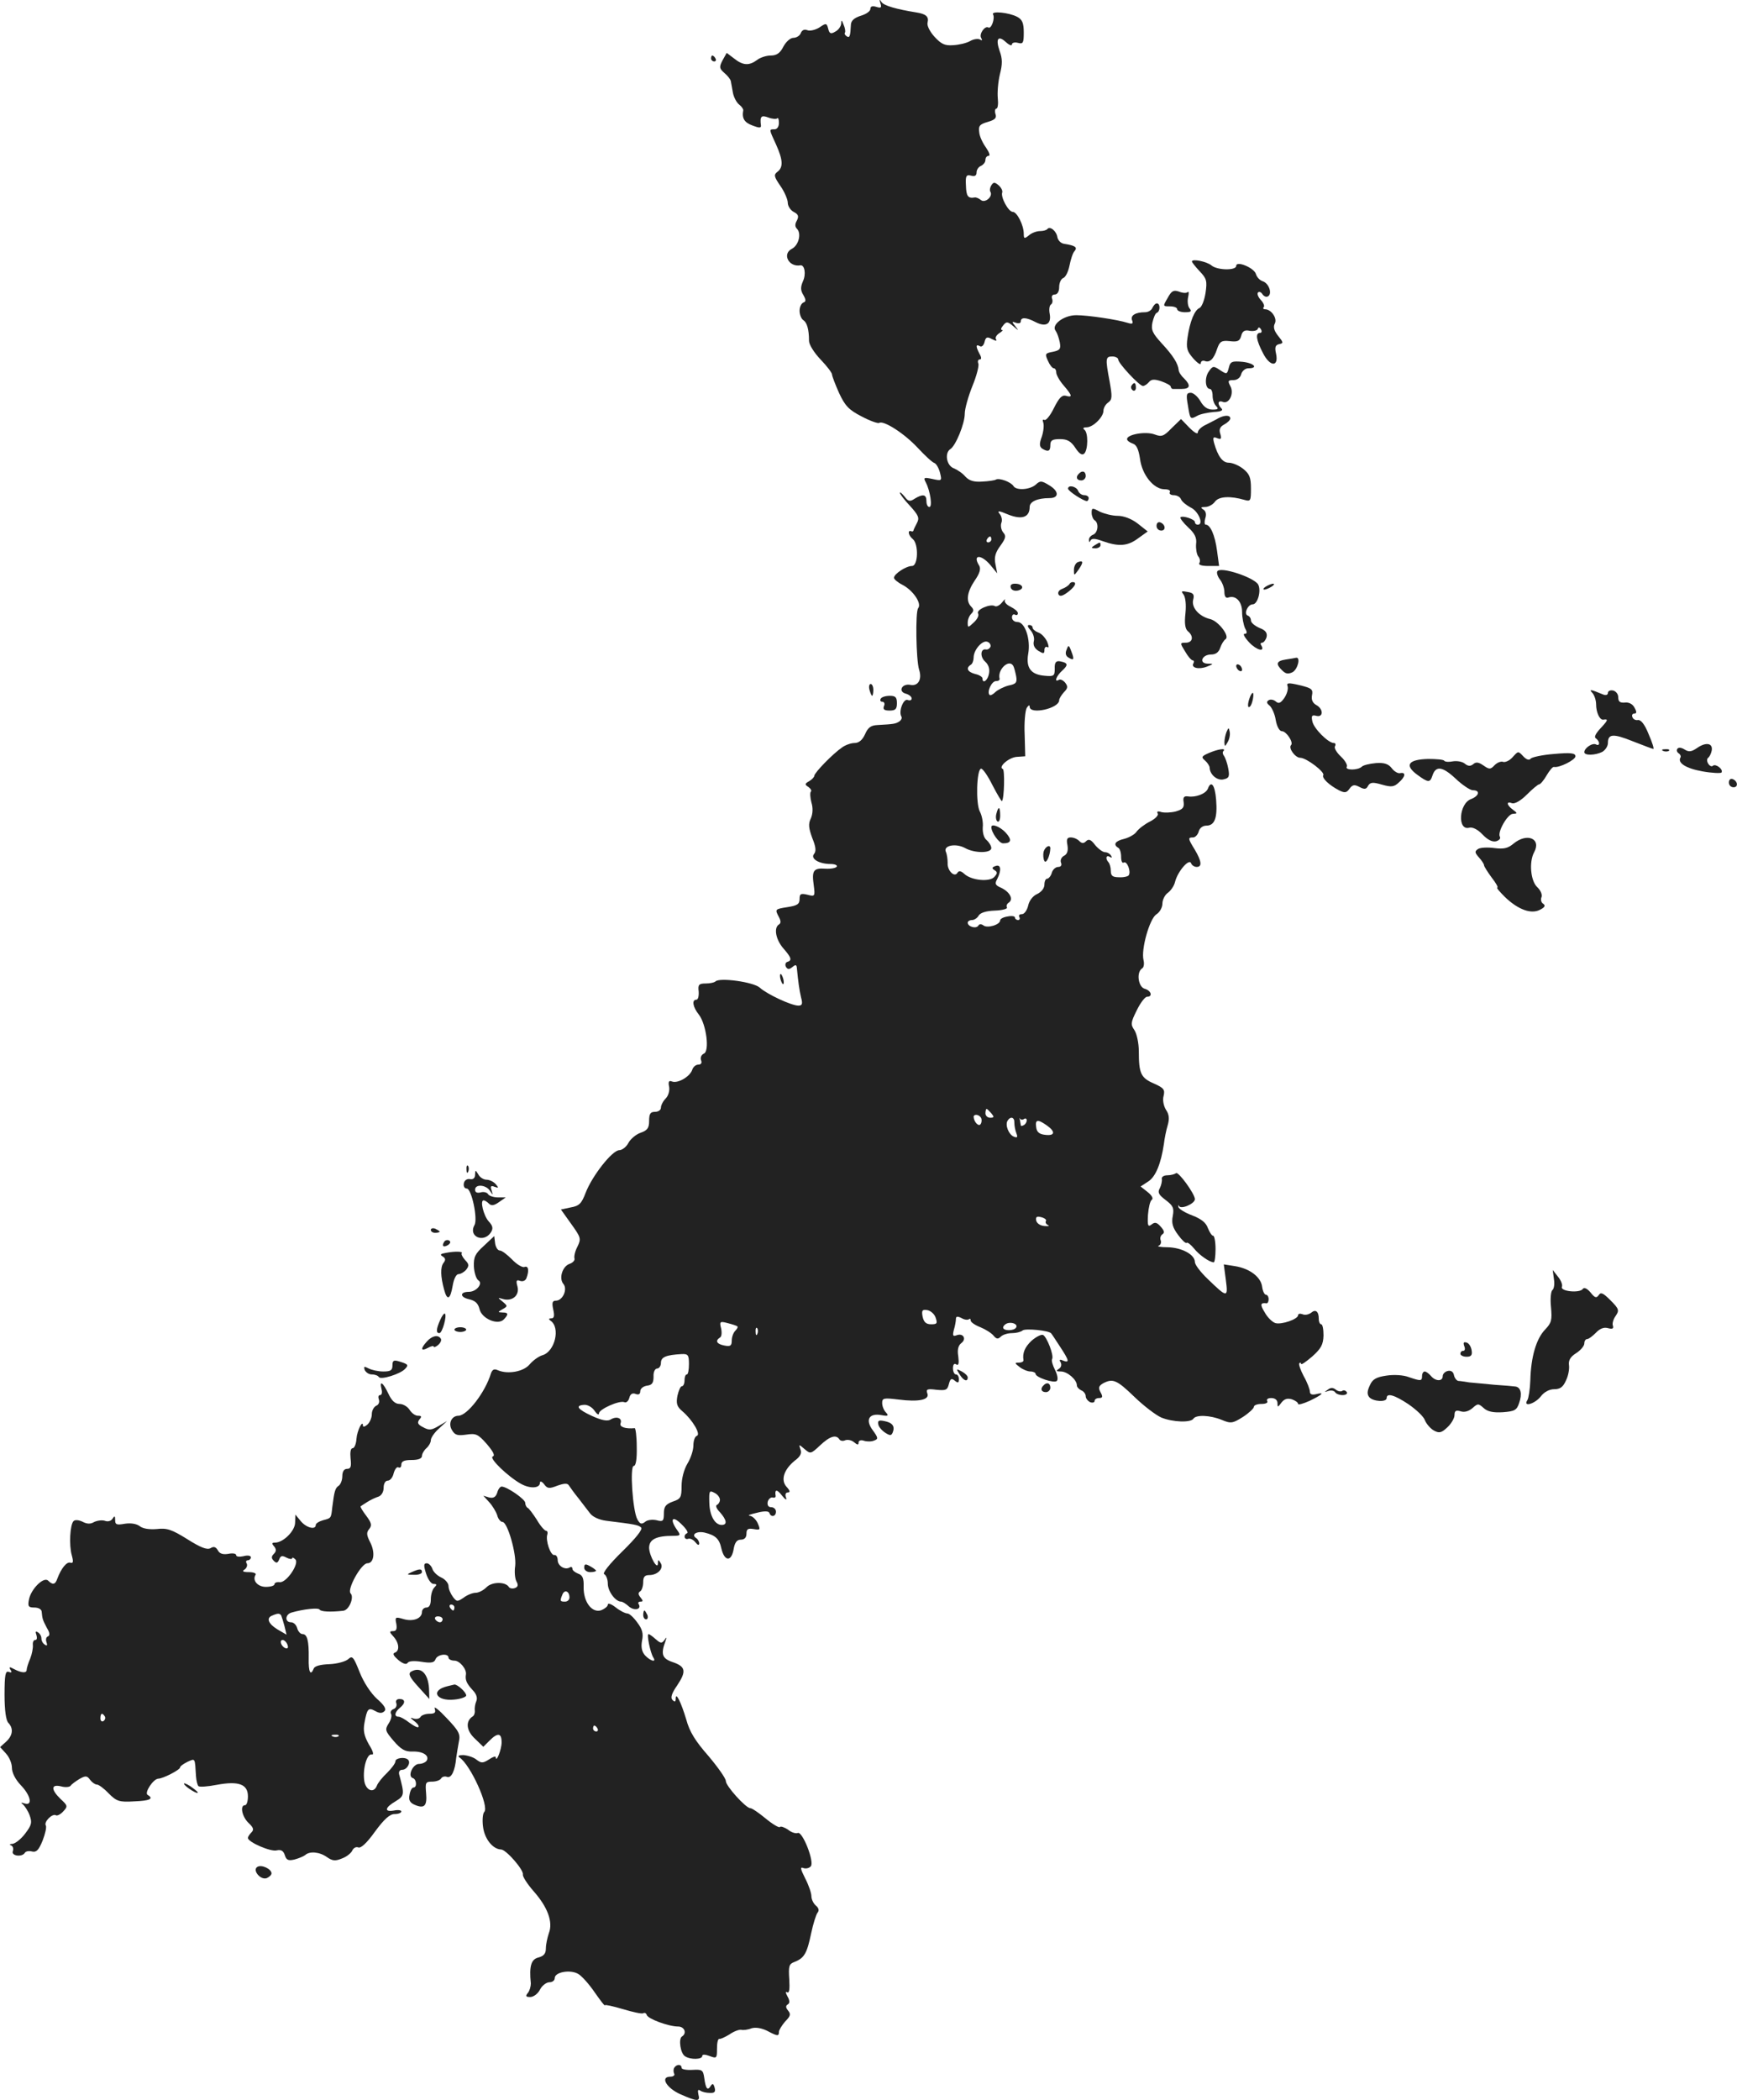 <?xml version="1.0" standalone="no"?>
<!DOCTYPE svg PUBLIC "-//W3C//DTD SVG 20010904//EN"
 "http://www.w3.org/TR/2001/REC-SVG-20010904/DTD/svg10.dtd">
<svg version="1.0" xmlns="http://www.w3.org/2000/svg"
 width="588.787pt" height="711.702pt" viewBox="0 0 588.787 711.702"
 preserveAspectRatio="xMidYMid meet">
<g transform="translate(-719.969,1373.823) scale(0.1,-0.1)"
fill="#222222" stroke="none">
<path d="M10184 13727 c5 -15 2 -17 -14 -12 -13 4 -20 2 -20 -7 0 -8 -15 -18
-32 -23 -22 -7 -33 -16 -34 -30 -2 -40 -4 -46 -14 -40 -6 4 -9 9 -6 13 2 4 0
16 -5 27 -6 16 -8 17 -8 3 -1 -10 -10 -22 -20 -27 -15 -9 -20 -7 -24 10 -5 19
-7 20 -30 4 -13 -8 -32 -13 -41 -9 -10 4 -18 0 -22 -10 -3 -9 -15 -16 -25 -16
-10 0 -25 -13 -34 -30 -11 -22 -23 -30 -43 -30 -15 0 -36 -7 -46 -15 -27 -20
-48 -19 -78 5 l-25 19 -14 -25 c-12 -23 -11 -28 6 -43 11 -9 21 -22 22 -28 1
-6 4 -23 7 -39 3 -16 13 -34 21 -40 9 -7 15 -16 14 -20 -5 -27 4 -41 31 -51
23 -9 30 -9 29 0 -4 31 1 36 25 27 13 -5 27 -6 30 -3 3 4 6 -3 6 -15 0 -13 -6
-22 -15 -22 -19 0 -19 1 5 -51 24 -53 25 -78 5 -93 -13 -10 -12 -16 10 -48 14
-20 25 -46 25 -57 0 -11 9 -25 20 -31 16 -8 18 -15 11 -29 -7 -12 -7 -21 0
-28 16 -16 6 -56 -17 -68 -34 -17 -11 -63 29 -56 14 2 20 -30 8 -55 -8 -19 -8
-30 2 -46 9 -16 9 -22 0 -25 -7 -3 -13 -15 -13 -28 0 -13 6 -28 13 -32 12 -8
19 -31 19 -70 0 -13 18 -41 39 -63 21 -22 39 -45 39 -51 0 -5 11 -34 24 -63
20 -43 33 -57 76 -79 28 -15 56 -25 60 -22 15 9 84 -35 130 -84 25 -27 50 -50
57 -52 6 -2 15 -17 19 -33 7 -28 6 -28 -26 -21 -29 6 -31 5 -22 -12 15 -29 23
-83 12 -83 -6 0 -10 9 -10 20 0 23 -12 25 -40 8 -16 -11 -22 -9 -34 7 -9 11
-16 17 -16 13 0 -4 15 -24 34 -44 29 -32 33 -41 24 -58 -6 -12 -12 -23 -12
-26 -1 -3 -4 -4 -8 -2 -13 4 -9 -15 6 -27 20 -17 18 -91 -3 -91 -20 0 -61 -27
-61 -40 0 -5 13 -16 29 -24 36 -19 66 -63 53 -79 -10 -12 -7 -175 3 -208 11
-33 -3 -57 -29 -52 -29 6 -44 -23 -15 -30 10 -3 19 -10 19 -16 0 -6 -6 -8 -14
-5 -14 5 -31 -39 -21 -56 3 -5 0 -12 -7 -17 -13 -8 -18 -9 -73 -12 -23 -1 -33
-8 -43 -31 -9 -20 -21 -30 -36 -30 -12 0 -31 -7 -42 -15 -31 -21 -94 -86 -94
-96 0 -4 -8 -13 -17 -18 -16 -9 -16 -12 -3 -20 8 -6 12 -13 8 -16 -3 -4 -2
-20 2 -36 6 -19 5 -39 -2 -55 -9 -18 -7 -33 5 -66 12 -29 14 -45 6 -54 -13
-16 17 -34 56 -34 14 0 24 -4 21 -9 -3 -5 -21 -8 -38 -7 -41 3 -47 -6 -40 -56
5 -38 4 -39 -22 -32 -22 5 -26 3 -26 -15 0 -17 -8 -22 -40 -27 -44 -7 -44 -7
-30 -34 7 -13 7 -21 0 -25 -18 -11 -11 -51 15 -81 28 -32 30 -41 13 -46 -6 -2
-8 -10 -4 -17 6 -9 11 -9 22 0 11 9 14 8 15 -5 4 -42 8 -73 14 -98 6 -22 4
-28 -9 -28 -24 0 -107 39 -131 61 -21 19 -136 35 -150 21 -4 -4 -19 -7 -33 -7
-23 0 -27 -4 -24 -27 1 -16 -2 -28 -8 -28 -16 0 -12 -25 9 -51 25 -33 37 -125
16 -132 -8 -4 -12 -13 -9 -22 4 -9 0 -15 -9 -15 -9 0 -18 -8 -21 -18 -8 -23
-49 -47 -69 -39 -10 4 -13 -1 -9 -19 2 -13 -3 -30 -12 -39 -9 -9 -16 -23 -16
-31 0 -8 -9 -14 -20 -14 -16 0 -20 -7 -20 -31 0 -24 -6 -32 -29 -40 -15 -5
-34 -21 -41 -34 -7 -14 -22 -25 -31 -25 -24 0 -92 -87 -114 -144 -14 -37 -22
-45 -51 -50 l-33 -7 35 -49 c33 -46 34 -50 21 -77 -8 -15 -12 -33 -10 -40 2
-6 -5 -14 -16 -18 -25 -8 -38 -50 -21 -69 14 -18 -3 -56 -26 -56 -12 0 -14 -7
-9 -30 5 -22 3 -30 -7 -30 -9 0 -9 -3 -2 -8 34 -23 15 -105 -28 -117 -13 -4
-32 -18 -43 -31 -21 -25 -74 -34 -107 -20 -13 6 -19 3 -24 -10 -19 -64 -80
-143 -110 -144 -24 0 -36 -27 -22 -49 10 -17 19 -19 48 -15 33 5 40 2 70 -32
21 -25 29 -39 20 -42 -14 -5 51 -68 96 -93 31 -17 64 -15 64 4 0 7 7 4 14 -5
11 -15 17 -16 45 -5 23 8 34 9 39 1 4 -6 18 -26 32 -43 14 -18 32 -42 40 -52
9 -12 31 -22 55 -25 97 -12 109 -14 118 -23 6 -6 -18 -36 -64 -81 -44 -43 -69
-75 -61 -77 6 -3 12 -17 12 -32 0 -26 26 -61 45 -61 5 0 16 -7 26 -16 18 -16
44 -11 34 7 -4 5 -1 9 6 9 9 0 9 3 0 14 -8 10 -9 16 -1 21 5 3 10 17 10 31 0
18 5 24 21 24 28 0 50 23 38 41 -7 12 -9 12 -9 0 0 -28 -29 23 -30 51 0 29 24
41 82 41 25 0 26 2 12 21 -25 36 -15 49 15 19 16 -15 25 -29 20 -31 -14 -6
-10 -24 4 -19 6 2 17 -3 24 -12 8 -10 12 -11 13 -4 0 6 -5 15 -10 18 -19 12 1
25 28 19 37 -9 50 -21 57 -54 10 -43 33 -46 41 -5 4 25 11 35 25 35 12 0 19 7
19 20 0 16 5 19 24 16 23 -4 24 -3 14 20 -6 13 -18 24 -27 25 -9 1 2 5 24 10
27 7 41 6 43 -1 5 -15 22 -12 22 5 0 8 -7 15 -16 15 -10 0 -14 7 -12 18 2 9
10 16 16 15 7 -2 11 0 11 5 -4 23 4 24 21 2 12 -15 18 -18 14 -7 -4 10 -1 17
6 17 9 0 8 6 -4 19 -21 23 -9 59 28 89 19 14 24 25 19 38 -6 18 -6 18 14 1 20
-17 21 -17 53 13 33 31 54 37 65 20 3 -5 12 -7 20 -3 9 3 22 0 30 -7 11 -9 15
-10 15 -1 0 7 8 10 19 6 10 -3 25 -3 34 1 14 5 14 9 -5 35 -26 35 -13 59 30
51 22 -4 25 -2 15 9 -7 7 -13 21 -13 32 0 17 5 18 55 12 69 -9 107 -1 98 21
-5 14 0 16 31 12 32 -3 37 -1 42 19 5 19 9 21 20 12 11 -9 14 -8 14 5 0 9 -4
16 -10 16 -5 0 -10 9 -10 21 0 12 4 18 11 13 8 -5 10 3 7 27 -4 23 0 37 10 45
19 14 7 35 -15 27 -13 -5 -15 -2 -10 18 4 13 7 30 7 37 0 9 5 10 19 3 10 -6
21 -7 25 -4 3 3 6 2 6 -4 0 -6 15 -16 33 -23 17 -7 38 -20 45 -29 9 -11 15
-12 24 -3 7 7 24 12 38 12 14 0 30 4 36 9 8 8 91 0 97 -10 2 -2 15 -22 30 -45
31 -47 33 -56 10 -47 -11 5 -14 3 -8 -6 4 -8 2 -17 -6 -22 -11 -7 -9 -9 7 -9
22 0 54 -28 54 -47 0 -6 7 -13 15 -17 8 -3 15 -12 15 -20 0 -7 7 -16 15 -20 8
-3 15 -1 15 4 0 6 7 10 15 10 12 0 14 4 5 20 -8 15 -6 21 9 30 33 17 46 12
106 -46 32 -31 73 -62 91 -70 39 -16 100 -18 109 -4 9 14 57 12 96 -4 31 -13
37 -12 72 10 20 13 37 29 37 34 0 6 12 10 26 10 14 0 23 4 19 10 -3 6 3 10 14
10 13 0 21 -7 21 -17 0 -15 1 -15 13 1 10 13 20 16 35 12 12 -4 22 -11 22 -16
0 -4 18 1 40 11 43 21 52 30 20 22 -13 -3 -20 0 -20 8 0 8 -9 32 -21 53 -11
21 -18 41 -15 44 3 3 6 2 6 -2 0 -5 17 7 38 25 30 27 37 40 38 71 0 21 -3 38
-8 38 -4 0 -8 8 -8 18 0 26 -11 34 -26 21 -8 -6 -21 -9 -29 -5 -8 3 -15 2 -15
-3 0 -14 -57 -33 -77 -27 -10 3 -27 19 -36 36 -17 27 -15 34 6 31 4 0 7 6 7
14 0 8 -4 15 -9 15 -5 0 -11 12 -13 27 -4 33 -42 62 -92 70 l-38 6 7 -53 c8
-61 5 -61 -62 4 -24 23 -43 48 -43 57 0 25 -44 49 -92 50 -24 0 -38 3 -31 5 7
3 10 11 7 19 -3 7 0 16 6 20 8 5 6 13 -6 26 -13 15 -20 16 -31 7 -12 -9 -14
-4 -12 33 2 24 7 47 13 51 6 4 0 15 -14 26 l-24 19 26 17 c25 16 43 60 53 127
2 18 8 48 13 64 6 21 5 36 -6 52 -8 13 -12 33 -8 47 5 21 1 27 -33 42 -44 19
-51 34 -51 109 0 28 -7 60 -15 72 -13 19 -13 25 8 67 12 25 28 46 35 46 20 0
14 21 -8 27 -22 6 -29 56 -9 69 6 3 8 16 5 28 -9 36 20 139 43 155 12 7 21 24
21 37 0 12 8 29 18 36 10 7 22 24 25 38 9 35 47 79 54 63 2 -7 11 -13 19 -13
19 0 17 19 -6 58 -24 39 -24 42 -6 42 7 0 16 9 19 20 3 12 14 20 26 20 28 0
38 26 33 88 -4 50 -17 67 -28 37 -7 -17 -41 -30 -67 -26 -14 2 -18 -3 -15 -20
2 -18 -3 -24 -27 -31 -16 -4 -38 -5 -49 -2 -12 4 -16 2 -12 -5 4 -5 -8 -18
-26 -27 -18 -9 -39 -25 -46 -35 -6 -9 -26 -20 -42 -24 -30 -7 -38 -19 -20 -30
6 -3 10 -17 10 -31 0 -14 4 -23 9 -19 11 6 25 -30 17 -43 -2 -4 -17 -8 -33 -7
-22 0 -28 5 -28 22 0 12 -4 25 -8 29 -11 12 -8 26 5 18 7 -4 8 -3 4 4 -4 7
-13 12 -21 12 -7 0 -22 11 -33 24 -14 19 -22 22 -31 13 -8 -8 -14 -8 -23 1 -7
7 -19 12 -29 12 -12 0 -15 -6 -11 -26 3 -18 0 -30 -11 -36 -9 -4 -14 -15 -11
-23 4 -9 0 -15 -9 -15 -9 0 -19 -9 -22 -20 -3 -11 -11 -20 -16 -20 -5 0 -9 -9
-9 -20 0 -12 -10 -25 -25 -32 -14 -6 -27 -23 -30 -39 -4 -16 -13 -29 -21 -29
-9 0 -12 -4 -9 -10 3 -5 1 -10 -4 -10 -6 0 -11 4 -11 9 0 4 -11 6 -25 3 -14
-2 -25 -8 -25 -13 0 -15 -44 -28 -57 -17 -7 5 -14 5 -17 -1 -8 -12 -36 -3 -36
10 0 5 7 9 15 9 7 0 18 7 22 15 6 10 26 16 55 17 26 1 44 6 41 11 -3 5 0 12 6
16 17 11 4 36 -25 50 -21 9 -23 14 -14 30 15 30 13 51 -6 44 -12 -4 -13 -8 -3
-14 10 -6 10 -11 0 -22 -15 -19 -78 -13 -102 9 -12 11 -19 12 -24 4 -10 -17
-35 8 -33 34 0 11 -2 28 -6 37 -10 22 34 30 65 13 32 -18 89 -18 89 0 0 7 -7
19 -16 27 -9 7 -14 25 -13 43 2 17 -3 41 -10 54 -14 27 -11 141 4 145 6 1 23
-24 39 -56 16 -31 31 -56 32 -54 8 8 10 107 3 109 -17 6 20 39 47 41 l29 2 -2
74 c-2 40 2 81 7 90 6 9 10 11 10 4 0 -28 100 -6 100 22 0 5 7 17 16 27 14 14
14 20 4 33 -7 8 -16 12 -21 9 -17 -10 -9 13 11 31 22 20 20 27 -8 32 -13 2
-18 -5 -17 -25 0 -25 -3 -27 -35 -24 -46 4 -63 27 -55 74 9 50 -11 108 -36
108 -11 0 -19 7 -19 16 0 8 5 12 10 9 6 -3 10 -1 10 5 0 6 -11 15 -25 22 -13
6 -22 16 -19 22 3 6 -1 3 -10 -8 -8 -10 -19 -15 -24 -12 -15 9 -64 -12 -57
-25 4 -6 -2 -19 -14 -30 -20 -19 -21 -19 -21 -1 0 10 5 23 12 30 9 9 9 15 0
24 -19 19 -14 50 12 89 17 24 21 40 15 50 -24 38 6 40 38 2 l23 -28 -6 31 c-5
24 0 40 17 63 18 25 20 33 9 45 -7 9 -9 23 -6 32 4 9 1 23 -6 31 -9 11 -3 11
30 -3 46 -18 72 -9 72 26 0 18 26 30 67 30 33 0 33 23 0 43 -26 16 -31 17 -46
3 -20 -18 -67 -21 -76 -5 -9 14 -48 28 -59 22 -4 -3 -26 -6 -47 -7 -28 -2 -44
3 -57 17 -9 11 -27 23 -39 28 -25 9 -32 52 -12 65 18 11 49 86 49 120 0 17 12
59 26 94 14 34 23 69 20 76 -3 8 -1 14 5 14 6 0 6 7 -1 19 -13 25 -13 34 1 26
6 -4 13 2 16 14 4 17 9 19 25 10 14 -7 18 -7 14 -1 -4 6 2 15 11 21 10 6 14
11 9 11 -5 0 -3 7 4 15 11 14 15 14 34 -2 20 -17 20 -17 7 0 -12 15 -12 17 3
11 9 -3 16 -1 16 5 0 15 19 14 51 -3 34 -17 53 -6 47 28 -3 15 -1 29 4 32 5 3
7 12 4 20 -3 8 1 14 9 14 9 0 15 10 15 25 0 14 6 28 14 31 8 3 17 22 21 42 4
20 11 43 17 49 11 13 3 19 -36 25 -11 2 -20 12 -22 22 -3 21 -25 39 -34 28 -3
-4 -14 -7 -25 -7 -11 0 -28 -6 -37 -14 -16 -13 -18 -12 -18 5 0 29 -23 74 -37
74 -15 0 -42 50 -36 66 2 6 -4 17 -12 24 -14 12 -18 11 -25 0 -5 -8 -6 -18 -3
-22 9 -16 -18 -39 -32 -28 -7 6 -17 10 -21 9 -23 -4 -29 4 -30 40 -2 33 1 38
17 34 13 -4 19 0 19 11 0 9 7 19 15 22 8 4 15 12 15 20 0 8 5 14 11 14 6 0 2
12 -9 28 -11 15 -22 38 -23 52 -3 21 1 27 29 35 24 7 31 13 26 27 -3 10 -1 18
3 18 5 0 7 16 5 35 -2 20 1 56 7 81 9 35 9 53 -1 80 -14 41 -5 54 22 29 11
-10 20 -13 20 -7 0 5 9 8 20 5 18 -5 20 0 20 35 0 32 -5 44 -22 53 -28 15 -90
21 -82 8 7 -13 -6 -50 -16 -44 -12 7 -33 -23 -24 -36 4 -8 3 -9 -4 -5 -6 4
-22 2 -34 -5 -12 -7 -38 -13 -58 -14 -28 -2 -40 4 -63 29 -16 18 -26 38 -23
48 5 20 -6 29 -38 34 -68 11 -110 23 -118 35 -7 11 -8 10 -4 -4z m376 -1817
c0 -5 -5 -10 -11 -10 -5 0 -7 5 -4 10 3 6 8 10 11 10 2 0 4 -4 4 -10z m-3
-364 c-3 -6 -9 -10 -15 -9 -19 4 -21 -25 -3 -41 12 -11 16 -25 13 -41 -4 -23
-22 -36 -22 -16 0 5 -11 12 -25 15 -26 7 -32 20 -15 31 6 3 10 15 10 25 0 26
30 60 47 53 8 -3 12 -11 10 -17z m77 -64 c3 -5 7 -20 10 -35 4 -22 0 -27 -25
-32 -16 -4 -36 -14 -45 -22 -8 -8 -17 -13 -20 -10 -10 10 7 47 22 47 8 0 13 3
12 8 -8 30 31 68 46 44z m-74 -1517 c10 -12 10 -15 -4 -15 -9 0 -16 7 -16 15
0 8 2 15 4 15 2 0 9 -7 16 -15z m-35 -15 c3 -5 3 -15 -1 -21 -6 -11 -23 6 -24
24 0 10 18 9 25 -3z m146 -4 c5 3 9 1 9 -5 0 -5 -4 -13 -10 -16 -5 -3 -10 -4
-10 -1 0 2 -2 10 -3 18 -2 7 -2 10 0 5 3 -4 9 -5 14 -1z m-33 -13 c0 -10 3
-26 7 -36 5 -13 3 -16 -9 -11 -17 7 -30 39 -21 54 10 16 24 12 23 -7z m110 -9
c30 -21 28 -36 -5 -32 -20 2 -29 9 -31 26 -4 26 5 28 36 6z m-3 -324 c-3 -5 1
-11 7 -14 7 -3 2 -4 -12 -3 -14 1 -26 9 -28 19 -2 12 2 15 17 11 12 -3 19 -9
16 -13z m-374 -327 c7 -20 5 -23 -15 -23 -17 0 -25 7 -29 26 -4 21 -1 25 16
22 11 -2 24 -13 28 -25z m-672 -30 c3 -2 -1 -9 -7 -15 -7 -7 -12 -22 -12 -34
0 -17 -5 -20 -25 -16 -26 5 -32 16 -15 27 6 3 7 17 4 31 -6 23 -4 25 22 18 16
-4 31 -9 33 -11z m945 -4 c-7 -12 -44 -12 -44 0 0 5 6 11 13 14 17 6 38 -3 31
-14z m-877 -21 c-3 -8 -6 -5 -6 6 -1 11 2 17 5 13 3 -3 4 -12 1 -19z m-232
-103 c0 -19 -3 -35 -7 -35 -5 0 -8 -9 -8 -20 0 -11 -4 -20 -9 -20 -5 0 -11
-15 -15 -32 -5 -27 -2 -37 17 -53 34 -29 63 -78 49 -83 -7 -2 -12 -17 -12 -33
0 -16 -9 -43 -20 -61 -12 -20 -20 -51 -20 -76 0 -39 -3 -44 -30 -53 -24 -9
-30 -17 -30 -40 0 -26 -3 -29 -25 -23 -14 3 -32 1 -39 -6 -12 -9 -17 -7 -26 9
-16 30 -26 181 -12 181 7 0 11 23 10 65 0 35 -4 64 -7 63 -31 -3 -52 4 -48 16
7 18 -13 26 -34 13 -10 -6 -29 -3 -62 12 -50 23 -59 36 -27 38 11 1 27 -8 35
-20 8 -12 15 -16 15 -9 0 14 69 45 86 38 7 -3 14 4 17 15 3 13 11 17 21 13 10
-4 16 -1 16 9 0 9 10 17 23 19 17 2 22 9 22 31 -1 15 5 27 12 27 7 0 13 9 13
19 0 20 17 27 70 30 22 1 25 -3 25 -34z m105 -460 c0 -7 -5 -15 -10 -17 -6 -2
-2 -13 10 -25 23 -26 26 -43 6 -43 -23 0 -41 31 -42 76 -1 39 0 42 17 33 11
-5 19 -16 19 -24z"/>
<path d="M9610 13540 c0 -5 5 -10 11 -10 5 0 7 5 4 10 -3 6 -8 10 -11 10 -2 0
-4 -4 -4 -10z"/>
<path d="M11240 12852 c0 -3 12 -18 26 -33 24 -25 26 -33 20 -74 -4 -25 -13
-48 -21 -51 -16 -7 -32 -45 -40 -100 -5 -35 -2 -46 19 -70 14 -16 26 -24 26
-17 0 7 6 10 13 8 17 -7 31 6 42 40 9 26 15 30 43 27 27 -3 34 0 39 18 4 16
12 21 29 17 13 -2 25 1 27 6 2 7 6 7 11 -1 4 -7 2 -12 -3 -12 -17 0 -13 -25
10 -69 24 -47 54 -47 44 -1 -5 22 -2 29 11 32 15 3 14 6 -4 28 -14 18 -17 30
-11 42 9 17 -12 48 -33 48 -6 0 -8 3 -5 7 4 3 0 15 -10 25 -9 10 -13 21 -9 25
4 4 11 1 15 -6 5 -7 13 -11 19 -7 15 9 3 44 -18 51 -10 3 -20 14 -23 24 -5 21
-67 47 -67 28 0 -16 -63 -15 -83 1 -16 14 -67 24 -67 14z"/>
<path d="M11158 12729 c-17 -29 -17 -29 7 -29 14 0 25 -4 25 -10 0 -5 12 -10
26 -10 21 0 24 3 16 13 -6 7 -8 24 -5 38 3 13 3 21 -2 17 -4 -4 -17 -3 -29 2
-18 6 -25 3 -38 -21z"/>
<path d="M11106 12695 c-3 -8 -14 -15 -25 -15 -33 0 -50 -11 -44 -27 5 -12 1
-14 -15 -9 -34 11 -135 26 -174 26 -43 0 -86 -33 -70 -53 5 -7 11 -24 14 -39
4 -22 1 -27 -23 -32 -27 -5 -28 -7 -17 -31 6 -14 15 -25 20 -25 4 0 8 -6 8
-14 0 -8 11 -28 25 -44 30 -35 31 -42 7 -35 -13 3 -23 -8 -40 -42 -12 -25 -27
-43 -32 -40 -6 3 -7 -1 -4 -9 3 -9 1 -30 -5 -48 -9 -24 -8 -33 1 -40 21 -13
28 -9 28 12 0 16 7 20 33 20 24 0 37 -7 52 -30 13 -20 23 -26 30 -19 13 13 14
72 0 81 -6 5 -3 8 8 8 22 0 57 35 57 56 0 9 7 22 16 28 14 10 14 20 5 71 -15
79 -14 85 9 85 11 0 20 -5 20 -10 0 -13 72 -90 84 -90 5 0 14 6 20 13 8 10 18
11 42 3 17 -6 32 -14 32 -18 1 -5 4 -8 7 -8 3 0 16 0 30 0 29 0 32 12 8 36
-10 9 -18 22 -18 28 -2 22 -19 49 -57 90 -32 35 -37 46 -32 71 4 17 10 32 15
33 12 5 12 32 0 32 -5 0 -11 -7 -15 -15z"/>
<path d="M11365 12492 c-6 -23 -7 -23 -30 -8 -22 15 -25 14 -38 -5 -15 -21
-12 -59 4 -59 5 0 9 -10 9 -23 0 -13 5 -28 12 -35 9 -9 7 -12 -12 -12 -17 0
-30 9 -41 28 -9 16 -24 29 -33 29 -15 0 -16 -7 -10 -41 8 -50 8 -50 32 -37 10
6 36 11 56 13 24 1 33 5 26 12 -15 15 -12 29 5 22 21 -8 39 29 25 54 -9 17 -8
20 11 20 12 0 23 8 26 20 3 11 14 20 24 20 36 0 19 18 -20 22 -35 3 -41 1 -46
-20z"/>
<path d="M11035 12431 c-3 -5 -1 -12 5 -16 5 -3 10 1 10 9 0 18 -6 21 -15 7z"/>
<path d="M11330 12321 c-8 -5 -27 -14 -42 -22 -16 -7 -28 -19 -28 -26 0 -8
-12 -1 -29 16 l-28 29 -32 -31 c-27 -28 -34 -30 -58 -21 -30 11 -93 0 -93 -16
0 -5 8 -11 19 -15 13 -4 20 -19 25 -52 7 -55 47 -103 83 -103 14 0 21 -4 18
-10 -3 -5 3 -10 13 -10 11 0 22 -6 25 -14 3 -8 18 -20 33 -28 26 -12 45 -58
24 -58 -6 0 -10 4 -10 9 0 9 -41 23 -49 16 -2 -3 9 -18 26 -34 23 -21 30 -36
27 -57 -1 -16 2 -34 7 -41 6 -7 8 -17 4 -23 -4 -6 8 -10 30 -10 l37 0 -7 52
c-7 53 -23 88 -38 88 -5 0 -5 10 -2 21 5 14 2 25 -6 30 -11 7 -9 9 6 9 11 0
26 8 33 18 13 18 52 20 100 6 21 -6 22 -3 22 39 0 37 -5 49 -26 66 -15 12 -37
21 -49 21 -21 0 -37 21 -50 67 -5 19 -3 22 11 16 13 -5 15 -2 10 15 -5 15 -1
24 14 32 11 6 20 15 20 20 0 12 -19 12 -40 1z"/>
<path d="M10857 12133 c-12 -11 -8 -23 8 -23 8 0 15 7 15 15 0 16 -12 20 -23
8z"/>
<path d="M10820 12082 c0 -8 52 -42 64 -42 3 0 6 5 6 10 0 6 -7 10 -15 10 -9
0 -18 7 -21 15 -6 15 -34 21 -34 7z"/>
<path d="M10900 12000 c0 -10 5 -22 10 -25 15 -9 12 -42 -5 -49 -8 -3 -15 -11
-14 -18 0 -8 2 -9 5 -2 4 8 15 8 42 -2 54 -19 84 -17 120 10 l32 23 -34 27
c-21 16 -47 26 -68 26 -18 0 -45 7 -60 14 -26 14 -28 13 -28 -4z"/>
<path d="M11120 11956 c0 -9 7 -16 16 -16 17 0 14 22 -4 28 -7 2 -12 -3 -12
-12z"/>
<path d="M10910 11890 c-13 -8 -12 -10 3 -10 9 0 17 5 17 10 0 12 -1 12 -20 0z"/>
<path d="M10853 11833 c-7 -3 -13 -14 -13 -26 0 -21 0 -21 16 1 17 25 16 32
-3 25z"/>
<path d="M11326 11802 c-3 -5 1 -18 9 -28 8 -10 15 -29 15 -42 0 -15 5 -22 13
-19 25 9 47 -13 47 -49 0 -19 5 -44 10 -55 8 -14 7 -19 -2 -19 -6 0 1 -13 17
-30 25 -26 54 -33 40 -9 -4 5 -2 9 3 9 5 0 12 9 15 19 3 14 -3 23 -24 31 -16
7 -29 18 -29 25 0 8 -5 15 -11 17 -14 5 0 38 17 38 17 0 30 48 18 68 -16 24
-127 61 -138 44z"/>
<path d="M10825 11759 c-4 -6 -15 -13 -26 -17 -10 -4 -15 -12 -11 -19 5 -8 16
-4 36 12 16 13 24 25 18 29 -6 3 -14 1 -17 -5z"/>
<path d="M10626 11746 c3 -8 13 -12 25 -9 23 6 15 23 -11 23 -12 0 -17 -5 -14
-14z"/>
<path d="M11490 11750 c-8 -5 -10 -10 -5 -10 6 0 17 5 25 10 8 5 11 10 5 10
-5 0 -17 -5 -25 -10z"/>
<path d="M11211 11724 c7 -9 10 -34 7 -64 -4 -35 -1 -53 8 -61 21 -17 17 -39
-7 -39 -20 0 -20 -1 -2 -30 9 -16 21 -30 26 -30 4 0 5 -5 2 -10 -9 -15 18 -22
46 -11 23 9 23 10 2 10 -31 1 -19 31 12 31 16 0 26 8 31 23 4 12 12 25 18 29
15 10 -24 61 -52 68 -38 9 -64 39 -58 65 5 18 1 24 -19 27 -20 4 -23 3 -14 -8z"/>
<path d="M10693 11602 c9 -10 14 -27 11 -37 -3 -13 2 -24 16 -33 17 -10 20
-10 20 4 0 8 5 12 10 9 6 -4 5 4 -1 19 -7 14 -20 28 -31 31 -10 4 -18 11 -18
16 0 5 -5 9 -12 9 -7 0 -5 -7 5 -18z"/>
<path d="M10815 11536 c-5 -11 -3 -21 6 -26 19 -12 21 -7 10 21 -8 22 -10 22
-16 5z"/>
<path d="M11558 11503 c-32 -5 -35 -15 -12 -37 12 -12 20 -13 35 -6 18 10 28
52 12 49 -5 -1 -20 -4 -35 -6z"/>
<path d="M11390 11481 c0 -5 5 -13 10 -16 6 -3 10 -2 10 4 0 5 -4 13 -10 16
-5 3 -10 2 -10 -4z"/>
<path d="M11564 11413 c3 -8 -1 -25 -10 -39 -13 -19 -20 -22 -30 -13 -7 6 -18
8 -24 4 -8 -5 -7 -10 3 -18 8 -7 18 -29 21 -49 4 -23 13 -38 21 -38 15 0 40
-38 31 -47 -10 -10 14 -43 31 -43 21 0 85 -49 78 -59 -5 -10 19 -33 53 -51 20
-10 26 -9 36 5 10 14 17 15 34 6 17 -9 23 -8 29 4 7 12 16 13 47 4 32 -9 41
-8 57 7 23 20 25 36 5 32 -8 -2 -21 6 -29 17 -11 14 -25 19 -53 17 -22 -2 -43
-7 -48 -12 -13 -13 -59 -13 -51 0 3 5 -6 21 -20 34 -15 14 -24 30 -20 35 3 6
2 11 -4 11 -19 0 -69 50 -73 74 -4 19 -1 22 14 18 24 -6 24 24 -1 37 -12 7
-17 18 -14 33 4 20 -1 24 -42 34 -38 9 -45 8 -41 -3z"/>
<path d="M10147 11400 c3 -11 7 -20 9 -20 2 0 4 9 4 20 0 11 -4 20 -9 20 -5 0
-7 -9 -4 -20z"/>
<path d="M12598 11389 c6 -7 12 -24 12 -38 0 -27 12 -53 24 -52 18 3 17 -1 -8
-28 -17 -18 -24 -31 -17 -35 6 -4 11 -12 11 -17 0 -6 -5 -7 -10 -4 -12 7 -40
-12 -40 -26 0 -12 37 -11 61 1 10 6 19 19 19 30 0 31 17 33 84 6 36 -14 67
-26 70 -26 3 0 -4 23 -16 50 -13 33 -26 49 -36 48 -8 -2 -17 3 -19 10 -3 6 0
12 7 12 8 0 8 6 0 20 -6 12 -19 19 -33 17 -16 -1 -22 3 -22 18 0 11 -8 21 -18
23 -9 2 -17 -2 -17 -8 0 -7 -7 -9 -15 -6 -46 19 -50 19 -37 5z"/>
<path d="M11436 11374 c-8 -21 -8 -39 1 -30 8 7 15 46 9 46 -2 0 -7 -7 -10
-16z"/>
<path d="M10185 11370 c-3 -5 -1 -10 5 -10 7 0 10 -7 6 -15 -4 -11 1 -15 19
-15 20 0 25 5 25 25 0 20 -5 25 -24 25 -14 0 -28 -4 -31 -10z"/>
<path d="M11357 11257 c-4 -10 -7 -26 -7 -35 1 -15 2 -15 11 1 6 10 9 25 7 35
-3 16 -4 15 -11 -1z"/>
<path d="M12952 11203 c-19 -13 -28 -14 -42 -5 -11 7 -21 8 -25 2 -3 -5 -1
-11 5 -15 6 -4 8 -10 6 -14 -11 -18 18 -37 74 -47 33 -6 63 -7 65 -4 7 11 -20
31 -29 23 -4 -4 -11 -1 -16 7 -5 8 -5 17 0 20 4 3 10 14 12 25 4 25 -20 29
-50 8z"/>
<path d="M11297 11186 c-25 -11 -26 -14 -13 -25 9 -8 16 -19 16 -25 1 -24 27
-45 48 -39 18 4 20 10 15 37 -3 17 -10 36 -14 42 -5 6 -6 14 -2 17 10 11 -20
6 -50 -7z"/>
<path d="M12838 11193 c7 -3 16 -2 19 1 4 3 -2 6 -13 5 -11 0 -14 -3 -6 -6z"/>
<path d="M12326 11171 c-10 -11 -24 -17 -31 -15 -7 3 -20 -2 -29 -11 -14 -15
-18 -15 -38 -1 -16 11 -25 13 -35 4 -9 -7 -17 -7 -28 2 -8 7 -26 10 -40 8 -14
-3 -27 -2 -30 2 -2 4 -27 6 -55 6 -67 -2 -80 -21 -37 -53 38 -28 44 -28 52 -4
11 35 34 32 78 -9 23 -22 50 -40 59 -40 26 0 22 -19 -6 -30 -41 -15 -47 -108
-6 -97 11 3 29 -6 45 -23 17 -18 33 -26 46 -23 10 3 16 9 13 15 -10 15 26 78
44 78 16 1 16 2 0 14 -22 16 -23 30 -3 22 9 -3 29 8 50 29 19 19 38 35 42 35
4 0 16 14 25 30 10 17 21 30 25 29 18 -4 73 24 73 36 0 11 -16 13 -72 8 -40
-3 -76 -11 -80 -16 -4 -6 -13 -4 -23 6 -20 21 -18 21 -39 -2z"/>
<path d="M13060 11086 c0 -9 7 -16 16 -16 17 0 14 22 -4 28 -7 2 -12 -3 -12
-12z"/>
<path d="M10577 10980 c-3 -11 -1 -23 4 -26 5 -3 9 6 9 20 0 31 -6 34 -13 6z"/>
<path d="M10560 10935 c0 -18 26 -55 40 -55 28 0 31 12 8 37 -19 20 -48 31
-48 18z"/>
<path d="M12330 10879 c-19 -16 -33 -19 -65 -15 -22 3 -47 2 -55 -3 -12 -8
-12 -12 3 -29 9 -10 17 -22 17 -26 0 -4 12 -23 26 -42 15 -19 23 -34 19 -34
-4 0 8 -14 26 -32 45 -43 89 -59 119 -43 16 8 19 14 11 20 -7 4 -10 14 -6 23
3 8 -3 23 -15 34 -22 21 -28 85 -10 118 25 46 -24 67 -70 29z"/>
<path d="M10737 10851 c-2 -10 -1 -24 3 -31 6 -10 19 17 20 43 0 15 -18 6 -23
-12z"/>
<path d="M9844 10426 c1 -8 5 -18 8 -22 4 -3 5 1 4 10 -1 8 -5 18 -8 22 -4 3
-5 -1 -4 -10z"/>
<path d="M8781 9774 c0 -11 3 -14 6 -6 3 7 2 16 -1 19 -3 4 -6 -2 -5 -13z"/>
<path d="M8810 9757 c0 -11 -6 -17 -17 -15 -10 2 -19 -4 -21 -14 -2 -10 2 -18
10 -18 16 0 38 -103 26 -124 -22 -39 32 -62 56 -24 8 13 6 22 -8 37 -17 19
-30 71 -17 71 4 0 12 -5 18 -11 8 -8 17 -7 34 5 l23 16 -26 0 c-15 0 -30 5
-34 11 -3 6 -15 9 -25 6 -12 -3 -19 0 -19 9 0 20 37 17 50 -3 11 -17 11 -17 6
1 -5 14 -2 17 10 12 14 -5 15 -4 4 9 -7 8 -21 15 -31 15 -10 0 -23 8 -28 18
-10 16 -10 16 -11 -1z"/>
<path d="M11186 9762 c-4 -3 -17 -7 -29 -7 -13 0 -21 -6 -19 -13 1 -7 -2 -21
-7 -31 -8 -14 -4 -22 20 -40 25 -19 29 -27 24 -54 -5 -24 0 -40 18 -64 13 -18
26 -30 29 -27 3 3 14 -6 25 -19 17 -22 53 -47 67 -47 3 0 6 20 6 45 0 25 -4
45 -8 45 -5 0 -12 12 -18 26 -6 18 -22 31 -53 43 -24 9 -46 22 -47 29 -1 7 0
8 2 3 7 -13 54 8 54 23 0 18 -57 96 -64 88z"/>
<path d="M8660 9570 c0 -6 7 -10 15 -10 8 0 15 2 15 4 0 2 -7 6 -15 10 -8 3
-15 1 -15 -4z"/>
<path d="M8840 9516 c-30 -27 -35 -38 -34 -70 1 -21 8 -42 15 -47 17 -10 -6
-39 -32 -39 -31 0 -31 -18 0 -25 22 -5 31 -14 36 -33 7 -33 63 -57 83 -35 16
17 15 23 -5 23 -17 1 -17 1 0 11 18 10 18 11 0 26 -17 14 -17 14 0 9 32 -10
58 11 51 41 -6 21 -4 25 9 20 9 -3 18 1 21 9 10 26 7 44 -7 38 -7 -2 -26 9
-42 26 -16 16 -34 30 -41 30 -7 0 -14 11 -16 24 l-3 25 -35 -33z"/>
<path d="M8705 9529 c-9 -14 -2 -20 14 -10 8 6 9 11 3 15 -6 3 -14 1 -17 -5z"/>
<path d="M8711 9492 c-18 -3 -21 -6 -11 -12 10 -6 11 -12 3 -22 -11 -14 -10
-47 2 -90 10 -39 21 -35 29 12 4 24 12 40 20 40 7 0 19 7 26 15 10 13 10 19
-4 33 -9 10 -14 21 -11 23 5 6 -23 7 -54 1z"/>
<path d="M12467 9403 c3 -17 0 -33 -5 -37 -5 -3 -8 -29 -5 -57 4 -45 2 -54
-20 -77 -30 -31 -48 -93 -50 -172 -1 -30 -6 -61 -10 -67 -16 -25 25 -13 45 12
12 16 30 25 46 25 20 0 30 7 40 30 8 16 12 40 10 52 -2 16 5 28 24 40 16 10
28 25 28 33 0 8 4 15 10 15 5 0 18 10 29 21 13 14 27 20 41 16 15 -4 20 -2 17
8 -3 7 1 22 9 33 13 19 12 24 -17 53 -25 25 -33 29 -40 18 -8 -11 -13 -10 -28
9 -12 14 -22 18 -26 12 -9 -15 -77 -9 -71 7 3 6 -3 22 -13 34 l-18 23 4 -31z"/>
<path d="M8692 9265 c-14 -31 -15 -45 -3 -45 10 0 26 58 19 66 -3 2 -10 -7
-16 -21z"/>
<path d="M8740 9232 c0 -4 9 -8 20 -8 11 0 20 4 20 8 0 4 -9 8 -20 8 -11 0
-20 -4 -20 -8z"/>
<path d="M10696 9194 c-23 -22 -31 -42 -27 -66 0 -5 -7 -8 -16 -8 -15 0 -14
-2 3 -15 10 -8 27 -15 37 -15 9 0 17 -4 17 -8 0 -12 63 -33 72 -24 5 5 2 21
-6 37 -8 16 -13 32 -10 37 7 12 -18 76 -31 82 -7 2 -24 -7 -39 -20z"/>
<path d="M8647 9192 c-23 -25 -21 -35 3 -22 11 6 20 8 20 4 0 -3 7 -1 15 6 8
7 12 16 9 21 -9 15 -30 10 -47 -9z"/>
<path d="M12163 9176 c4 -9 2 -16 -3 -16 -6 0 -10 -4 -10 -10 0 -5 9 -10 21
-10 15 0 20 5 17 22 -2 12 -9 24 -17 26 -10 3 -12 0 -8 -12z"/>
<path d="M8530 9111 c0 -17 -6 -21 -31 -21 -17 0 -39 5 -49 10 -16 8 -18 8
-14 -5 4 -8 14 -15 24 -15 11 0 21 -4 24 -9 7 -10 71 10 88 27 14 14 11 17
-19 26 -19 6 -23 3 -23 -13z"/>
<path d="M10452 9081 c13 -22 28 -28 28 -11 0 5 -9 14 -20 20 -19 10 -20 10
-8 -9z"/>
<path d="M12108 9092 c-10 -2 -18 -10 -18 -18 0 -18 -24 -18 -40 1 -7 8 -16
15 -21 15 -5 0 -9 -7 -9 -15 0 -18 -4 -18 -45 -4 -18 7 -50 9 -76 5 -34 -5
-47 -12 -56 -33 -9 -19 -10 -30 -2 -40 13 -15 59 -18 59 -3 0 18 26 11 74 -21
26 -18 52 -42 56 -55 5 -12 19 -28 30 -34 18 -10 26 -8 46 11 13 12 24 31 24
41 0 15 5 18 21 13 13 -4 27 0 40 11 18 16 20 16 38 0 13 -12 32 -16 65 -14
40 3 47 7 55 31 11 31 6 53 -12 56 -7 1 -39 4 -72 6 -33 3 -71 7 -85 8 -14 2
-30 5 -37 5 -6 1 -13 10 -15 20 -2 11 -10 16 -20 14z"/>
<path d="M8493 9030 c3 -11 1 -20 -5 -20 -6 0 -7 -7 -4 -15 3 -9 -1 -18 -9
-21 -8 -4 -15 -16 -15 -29 0 -12 -7 -28 -15 -35 -8 -7 -15 -9 -15 -4 0 23 -20
-16 -22 -44 -1 -17 -7 -32 -13 -32 -7 0 -9 -14 -7 -35 3 -27 1 -35 -12 -35
-10 0 -16 -9 -16 -25 0 -13 -6 -28 -12 -32 -12 -8 -15 -17 -22 -73 -4 -38 -4
-37 -31 -44 -14 -4 -25 -11 -25 -16 0 -18 -32 -10 -51 13 l-18 22 -1 -27 c0
-28 -40 -68 -68 -68 -11 0 -12 -3 -3 -13 8 -10 7 -17 -1 -25 -9 -9 -9 -15 0
-24 9 -9 13 -7 18 5 5 13 10 14 25 6 10 -5 19 -6 19 -2 0 4 5 2 11 -4 14 -14
-31 -81 -54 -77 -9 1 -17 -2 -17 -7 0 -5 -13 -9 -29 -9 -28 0 -47 22 -35 41 3
5 -7 9 -23 9 -20 0 -24 3 -14 9 7 5 10 14 7 20 -4 6 -2 11 3 11 6 0 11 5 11
10 0 6 -11 8 -25 4 -14 -3 -25 -2 -25 4 0 5 -12 7 -26 4 -18 -3 -30 0 -36 12
-7 12 -14 14 -25 7 -12 -6 -33 2 -79 31 -53 33 -69 38 -103 34 -25 -2 -47 1
-58 10 -11 8 -30 11 -50 8 -28 -5 -33 -3 -33 12 0 15 -2 16 -9 5 -5 -8 -16
-11 -26 -7 -9 3 -25 1 -36 -4 -13 -8 -25 -7 -40 1 -13 6 -25 7 -30 2 -12 -12
-16 -81 -6 -116 6 -22 5 -28 -5 -25 -12 4 -31 -19 -44 -54 -7 -21 -16 -22 -31
-7 -15 15 -58 -28 -65 -63 -5 -24 -2 -28 18 -28 14 0 25 -6 25 -15 2 -24 4
-28 18 -55 10 -16 10 -25 3 -28 -6 -2 -8 -10 -5 -19 4 -11 2 -14 -5 -9 -7 4
-12 13 -12 21 0 8 -5 17 -12 21 -8 5 -9 2 -5 -9 3 -10 2 -17 -4 -17 -6 0 -9
-8 -8 -17 1 -10 -3 -31 -9 -46 -7 -16 -12 -33 -12 -38 0 -12 -17 -11 -42 2
-16 9 -19 8 -13 -2 6 -8 4 -11 -6 -7 -11 4 -14 -10 -14 -78 0 -53 5 -87 13
-95 18 -19 15 -43 -8 -64 l-20 -18 20 -22 c11 -12 20 -33 20 -48 0 -17 12 -40
30 -59 34 -35 41 -71 13 -62 -12 4 -14 3 -6 -3 6 -5 17 -21 23 -37 9 -25 7
-33 -15 -62 -14 -19 -34 -34 -43 -35 -9 0 -12 -3 -5 -5 7 -3 9 -12 6 -20 -6
-16 32 -21 41 -5 3 5 14 7 25 4 14 -3 22 5 35 37 9 23 14 46 11 51 -8 12 22
42 34 35 4 -3 16 3 25 13 16 17 15 20 -9 42 -33 32 -33 51 1 43 14 -4 29 -3
33 2 3 5 17 15 30 23 21 12 26 11 36 -3 7 -9 17 -16 23 -16 6 0 24 -13 40 -30
27 -27 36 -30 86 -27 54 2 68 9 46 22 -12 7 19 54 36 55 16 0 74 30 74 38 0 4
11 12 25 19 27 12 25 15 29 -49 1 -15 5 -30 8 -33 3 -4 31 -2 62 4 75 14 106
2 106 -39 0 -16 -4 -30 -10 -30 -18 0 -10 -39 12 -60 17 -16 19 -23 10 -32 -7
-7 -12 -15 -12 -19 0 -14 78 -48 98 -42 14 3 22 -1 27 -16 5 -17 12 -20 33
-15 15 4 31 11 36 15 15 14 49 11 74 -7 19 -13 28 -14 52 -4 16 6 31 19 34 27
4 8 12 13 20 10 9 -4 30 16 57 54 31 42 50 59 66 59 13 0 23 4 23 9 0 4 -11 6
-25 3 -34 -6 -31 10 5 31 31 19 31 23 13 90 -3 10 1 17 10 17 16 0 30 24 20
34 -11 11 -43 6 -43 -5 0 -7 -13 -24 -28 -39 -16 -15 -32 -35 -35 -44 -11 -28
-39 -15 -43 19 -5 41 10 91 26 87 8 -2 4 12 -10 34 -16 29 -20 46 -15 73 9 49
13 53 37 40 14 -8 23 -8 31 0 7 7 -1 20 -25 41 -21 19 -45 55 -59 90 -21 53
-25 58 -39 45 -9 -8 -38 -16 -64 -17 -29 -1 -50 -6 -53 -15 -11 -27 -18 -11
-17 35 1 59 -5 82 -21 82 -7 0 -15 9 -18 20 -3 11 -12 20 -21 20 -22 0 -20 27
2 33 42 12 91 17 95 10 4 -7 35 -9 80 -4 20 2 38 46 25 59 -13 13 36 102 57
102 22 0 27 36 10 70 -13 25 -14 34 -4 46 10 12 8 21 -10 45 -13 17 -21 31
-19 32 1 1 12 8 23 15 11 7 28 15 38 18 10 4 17 16 17 30 0 14 6 24 14 24 8 0
17 11 20 25 4 14 11 23 16 20 6 -3 10 1 10 9 0 12 10 16 35 16 23 0 35 5 35
14 0 7 7 19 15 26 8 7 15 19 15 27 0 8 12 26 28 40 l27 25 -29 -17 c-24 -14
-32 -15 -52 -4 -18 9 -21 15 -13 26 9 10 8 13 -5 13 -9 0 -21 9 -28 20 -7 11
-22 20 -34 20 -15 0 -27 11 -38 35 -18 38 -31 47 -23 15z m-340 -767 c2 -5 7
-21 11 -36 l7 -29 -31 18 c-31 19 -39 39 -17 47 18 8 25 8 30 0z m21 -99 c4
-10 1 -14 -6 -12 -15 5 -23 28 -10 28 5 0 13 -7 16 -16z m-619 -243 c3 -5 1
-12 -5 -16 -5 -3 -10 1 -10 9 0 18 6 21 15 7z m792 -67 c-3 -3 -12 -4 -19 -1
-8 3 -5 6 6 6 11 1 17 -2 13 -5z"/>
<path d="M10737 9043 c-12 -11 -8 -23 8 -23 8 0 15 7 15 15 0 16 -12 20 -23 8z"/>
<path d="M11700 9028 c-12 -8 -12 -9 2 -4 10 3 20 1 23 -4 4 -6 15 -10 26 -10
11 0 17 5 14 10 -4 6 -11 8 -16 4 -5 -3 -15 -1 -22 5 -9 7 -17 7 -27 -1z"/>
<path d="M10177 8910 c2 -9 13 -21 24 -28 16 -10 20 -10 25 2 8 21 -2 33 -29
38 -19 4 -23 1 -20 -12z"/>
<path d="M8885 8679 c-5 -15 -13 -19 -27 -16 l-20 6 20 -22 c11 -12 23 -32 27
-44 3 -13 12 -23 18 -23 17 0 48 -109 43 -149 -3 -19 -1 -42 4 -52 7 -12 6
-19 -5 -23 -8 -3 -17 -1 -20 3 -11 19 -57 19 -76 0 -11 -11 -27 -19 -37 -19
-10 0 -28 -7 -40 -16 -22 -15 -24 -15 -37 2 -8 11 -15 27 -15 37 0 9 -11 23
-25 29 -13 6 -27 19 -30 30 -4 10 -12 18 -19 18 -10 0 -11 -7 -2 -35 6 -19 17
-35 25 -35 12 0 12 -3 3 -12 -7 -7 -12 -25 -12 -40 0 -18 -5 -28 -15 -28 -8 0
-15 -7 -15 -15 0 -22 -30 -34 -63 -24 -27 8 -29 7 -24 -16 3 -18 0 -25 -11
-25 -13 0 -13 -3 1 -18 20 -22 22 -49 5 -55 -9 -3 -4 -11 12 -25 16 -13 27
-16 31 -10 4 7 23 8 48 4 32 -5 43 -3 47 9 7 17 44 21 44 5 0 -5 9 -10 20 -10
18 0 42 -29 39 -47 -3 -18 2 -30 22 -52 14 -14 18 -28 13 -39 -4 -9 -6 -23 -5
-31 1 -8 -2 -17 -7 -20 -25 -16 -22 -48 7 -75 l29 -28 21 21 c28 28 41 26 41
-6 0 -24 -19 -72 -20 -50 0 4 -10 1 -23 -8 -21 -13 -26 -13 -43 0 -10 8 -30
14 -44 15 -15 0 -20 -3 -13 -8 37 -24 102 -167 84 -185 -5 -5 -7 -28 -4 -50 5
-41 33 -76 61 -77 17 0 78 -70 74 -85 -1 -7 15 -32 36 -56 48 -54 67 -105 52
-143 -5 -15 -10 -38 -10 -51 0 -18 -7 -26 -25 -31 -25 -6 -32 -29 -26 -88 0
-10 -4 -25 -10 -32 -9 -11 -7 -14 8 -14 11 0 26 11 33 25 7 14 22 25 32 25 10
0 18 6 18 14 0 21 54 30 80 14 12 -7 37 -35 56 -63 19 -27 34 -47 34 -43 0 3
27 -3 61 -13 33 -10 65 -17 69 -14 5 3 10 0 12 -6 4 -13 74 -39 106 -39 22 0
31 -23 13 -34 -12 -8 -5 -58 11 -67 18 -12 58 -11 58 1 0 6 9 6 25 0 24 -9 25
-8 25 25 0 19 3 34 8 33 4 -1 19 6 34 15 14 10 32 17 40 16 7 -2 23 0 35 5 14
4 33 1 52 -8 36 -19 41 -20 41 -4 0 6 10 22 21 35 18 18 20 25 10 37 -8 10 -9
16 -1 21 7 4 7 13 -1 27 -7 13 -7 18 -1 14 7 -4 9 11 7 44 -3 45 -1 52 18 59
33 13 42 29 56 96 7 33 17 65 22 71 6 7 4 16 -6 24 -8 7 -15 21 -15 32 0 10
-9 37 -21 60 -16 32 -18 40 -6 35 9 -3 20 0 25 6 13 15 -28 119 -44 113 -7 -3
-22 2 -33 11 -12 8 -25 13 -28 9 -3 -3 -25 10 -48 29 -23 19 -46 35 -52 35
-15 0 -83 75 -83 92 0 9 -27 47 -59 85 -44 50 -64 82 -75 123 -18 60 -36 96
-36 71 0 -11 -3 -12 -11 -4 -7 7 -3 22 16 49 32 48 29 64 -15 79 -36 12 -41
27 -25 70 5 15 5 17 -3 5 -9 -12 -13 -12 -30 3 -10 9 -21 17 -24 17 -7 0 6
-63 16 -79 12 -18 -9 -13 -28 7 -11 13 -14 28 -10 50 5 23 1 39 -16 61 -12 17
-27 31 -34 31 -7 0 -25 9 -40 21 -14 11 -26 15 -26 9 0 -6 -10 -14 -22 -19
-31 -11 -61 27 -60 79 1 30 -4 40 -19 45 -10 4 -19 11 -19 16 0 6 -4 8 -9 5
-16 -10 -41 5 -41 25 0 10 -5 18 -11 17 -13 -3 -31 50 -24 70 2 6 0 12 -4 12
-5 0 -20 17 -32 38 -13 20 -27 39 -31 40 -4 2 -8 10 -8 17 0 12 -62 55 -80 55
-5 0 -12 -9 -15 -21z m245 -355 c0 -8 -7 -14 -15 -14 -17 0 -18 2 -9 24 7 18
24 12 24 -10z m-390 -34 c0 -5 -2 -10 -4 -10 -3 0 -8 5 -11 10 -3 6 -1 10 4
10 6 0 11 -4 11 -10z m-40 -40 c0 -5 -4 -10 -9 -10 -6 0 -13 5 -16 10 -3 6 1
10 9 10 9 0 16 -4 16 -10z m525 -370 c3 -5 1 -10 -4 -10 -6 0 -11 5 -11 10 0
6 2 10 4 10 3 0 8 -4 11 -10z"/>
<path d="M9180 8425 c0 -8 9 -15 20 -15 11 0 20 2 20 5 0 2 -9 9 -20 15 -16 9
-20 8 -20 -5z"/>
<path d="M8595 8410 c-18 -8 -17 -9 8 -9 15 -1 27 4 27 9 0 12 -8 12 -35 0z"/>
<path d="M9380 8265 c0 -8 4 -15 10 -15 5 0 7 7 4 15 -4 8 -8 15 -10 15 -2 0
-4 -7 -4 -15z"/>
<path d="M8592 8072 c-9 -7 -3 -19 25 -50 l38 -42 -1 35 c-3 53 -29 77 -62 57z"/>
<path d="M8715 8023 c-57 -14 -37 -51 24 -45 23 2 41 9 41 14 0 11 -30 38 -40
37 -3 -1 -14 -3 -25 -6z"/>
<path d="M8543 7966 c3 -8 -1 -17 -9 -20 -9 -3 -12 -11 -9 -16 4 -6 0 -21 -8
-33 -13 -21 -12 -25 17 -59 25 -29 39 -37 64 -36 36 1 58 -14 48 -31 -4 -6
-16 -11 -26 -11 -21 0 -40 -42 -21 -48 13 -4 15 -32 2 -32 -5 0 -11 -11 -13
-24 -4 -18 1 -27 16 -34 34 -15 44 -5 40 39 -3 36 -2 39 21 39 13 0 27 5 30
11 4 6 13 8 20 5 15 -5 27 21 31 64 2 14 6 39 9 55 6 26 0 37 -41 80 -26 28
-44 42 -41 33 5 -14 1 -18 -18 -18 -13 0 -27 -5 -30 -11 -4 -6 -14 -8 -24 -5
-12 5 -11 2 3 -9 11 -8 17 -17 14 -20 -3 -3 -16 4 -31 15 -14 11 -30 20 -36
20 -16 0 -14 15 4 30 20 16 19 30 -1 30 -10 0 -14 -6 -11 -14z"/>
<path d="M7824 7691 c7 -11 46 -35 46 -28 0 3 -12 12 -26 22 -15 9 -23 12 -20
6z"/>
<path d="M8072 7411 c-18 -11 11 -46 32 -38 9 4 16 11 16 16 0 15 -34 31 -48
22z"/>
<path d="M9485 6730 c-3 -5 -3 -14 0 -20 3 -5 -3 -10 -13 -10 -36 0 -13 -39
35 -60 57 -25 67 -25 60 0 -3 14 -1 18 6 13 7 -5 21 -8 33 -8 16 -1 20 4 16
18 -4 14 -7 15 -13 6 -11 -18 -17 -10 -22 26 -4 28 -7 30 -41 28 -20 -1 -36 2
-36 7 0 13 -17 13 -25 0z"/>
</g>
</svg>
